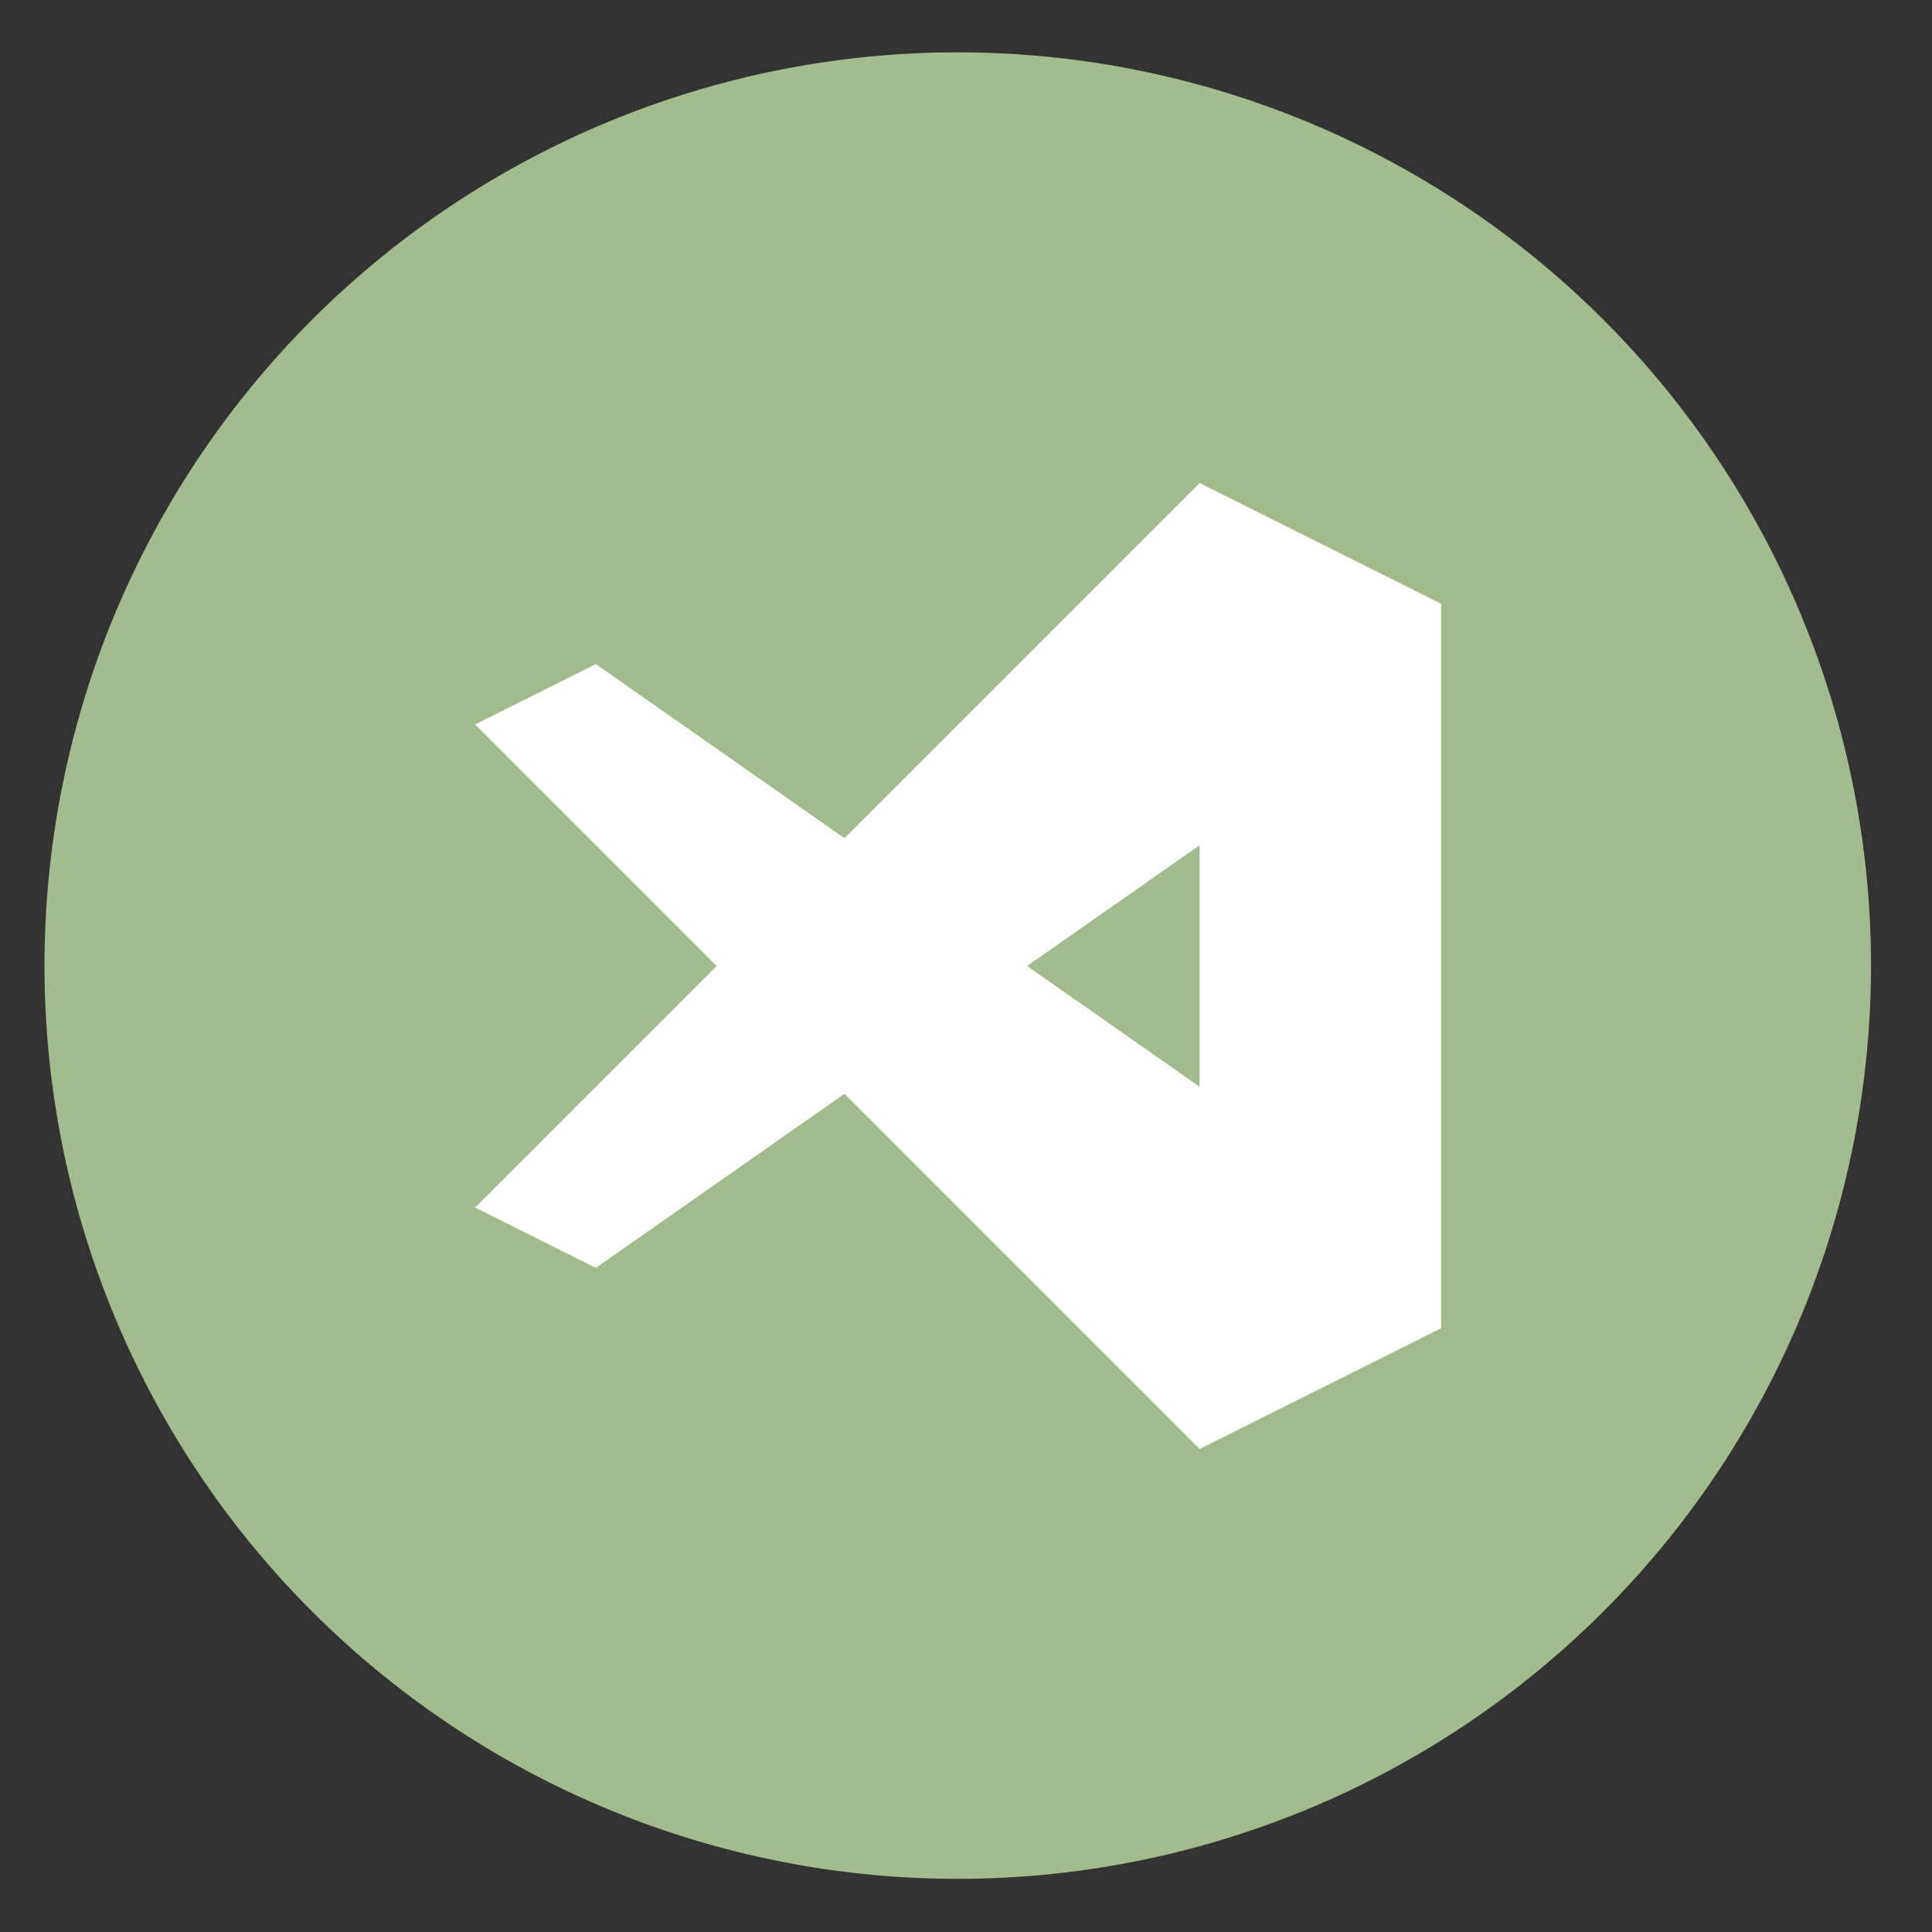 <svg height="48" width="48" xmlns="http://www.w3.org/2000/svg"><rect width="100%" height="100%" fill="#333333" stroke="none"/><path d="m44.322 27.405a19.73 19.73 0 0 1 -19.73 19.73 19.73 19.73 0 0 1 -19.73-19.73 19.73 19.73 0 0 1 19.73-19.73 19.73 19.73 0 0 1 19.73 19.73z" fill="#a3be8c" opacity=".99" transform="matrix(1.15 0 0 1.15 -4.486 -7.526)"/><path d="m35.804 15-6-3-8.824 8.824-6.176-4.324-3 1.5 6 6-6 6 3 1.5 6.176-4.324 8.824 8.824 6-3zm-6 6v6l-4.285-3z" fill="#ffffff"/></svg>